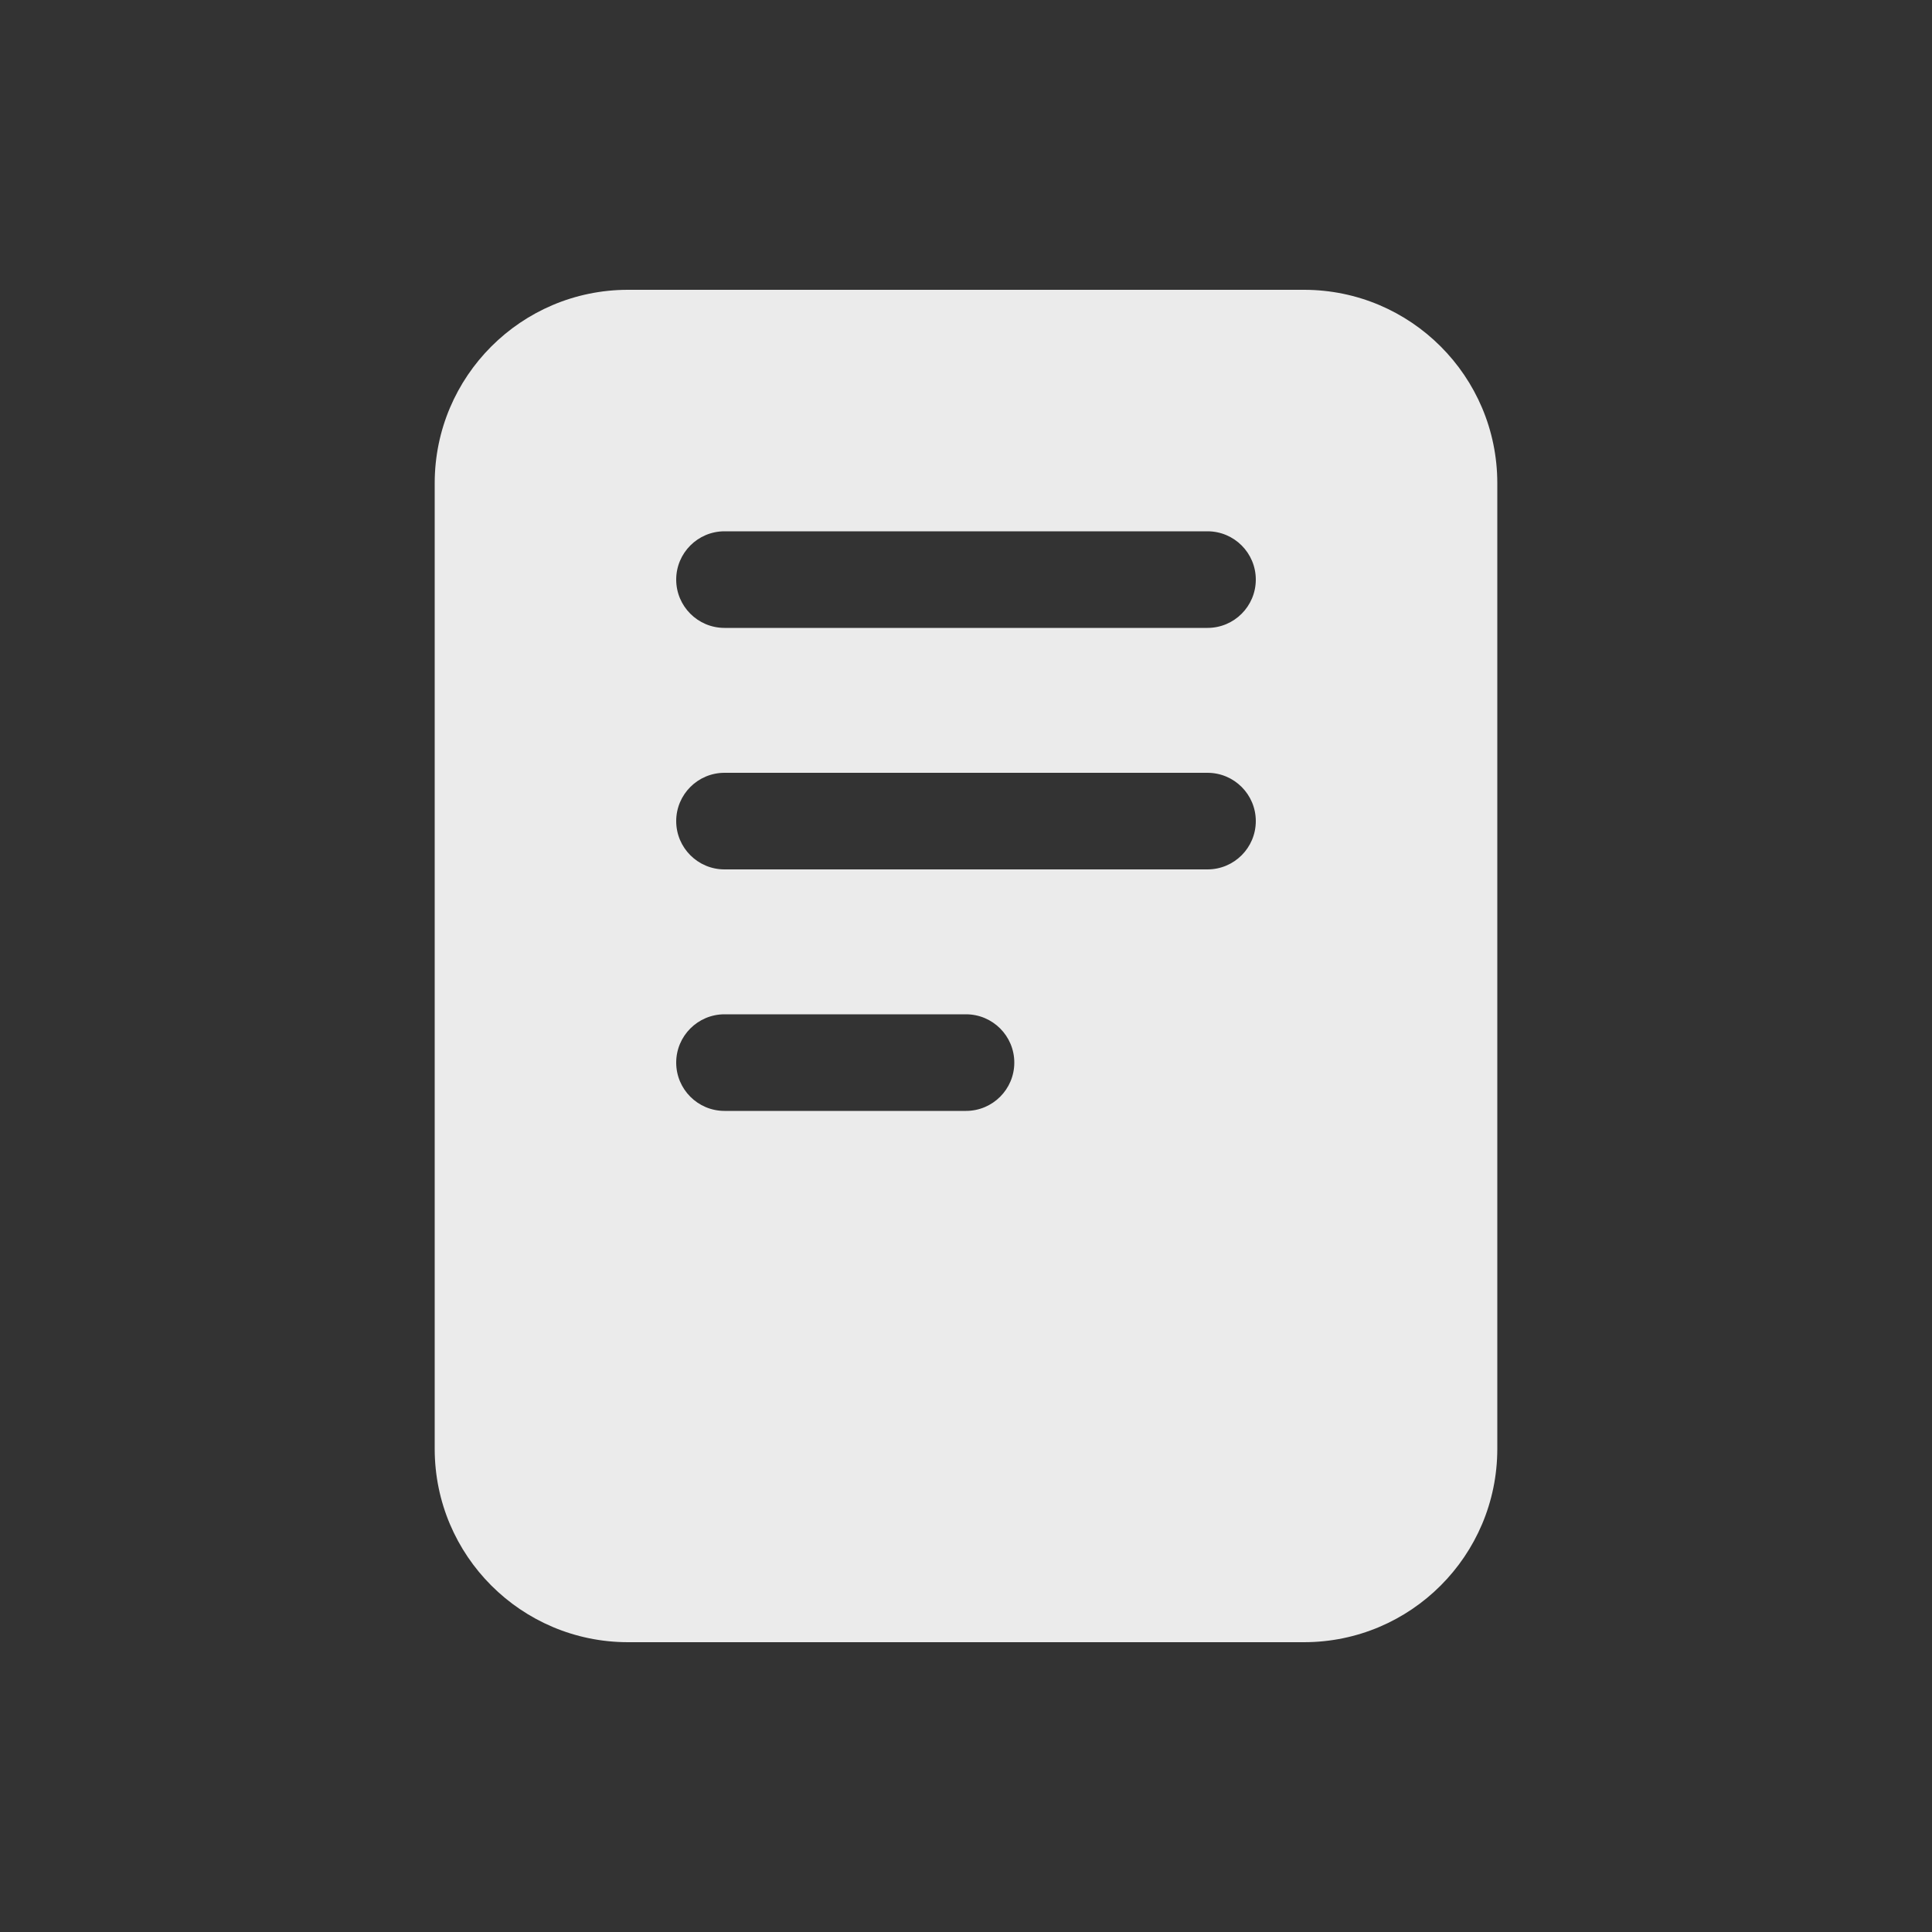 <!-- Generated by IcoMoon.io -->
<svg version="1.1" xmlns="http://www.w3.org/2000/svg" width="40" height="40" viewBox="0 0 40 40">
<rect x="0" y="0" width="40" height="40" fill="#333333" stroke="none"/>
<title>io-reader</title>
<path fill="#ebebeb" d="M27 6h-14c-2.208 0.002-3.998 1.792-4 4v20c0.002 2.208 1.792 3.998 4 4h14c2.208-0.002 3.998-1.792 4-4v-20c-0.002-2.208-1.792-3.998-4-4h-0zM20 23h-5c-0.552 0-1-0.448-1-1s0.448-1 1-1v0h5c0.552 0 1 0.448 1 1s-0.448 1-1 1v0zM25 18h-10c-0.552 0-1-0.448-1-1s0.448-1 1-1v0h10c0.552 0 1 0.448 1 1s-0.448 1-1 1v0zM25 13h-10c-0.552 0-1-0.448-1-1s0.448-1 1-1v0h10c0.552 0 1 0.448 1 1s-0.448 1-1 1v0z"></path>
</svg>
